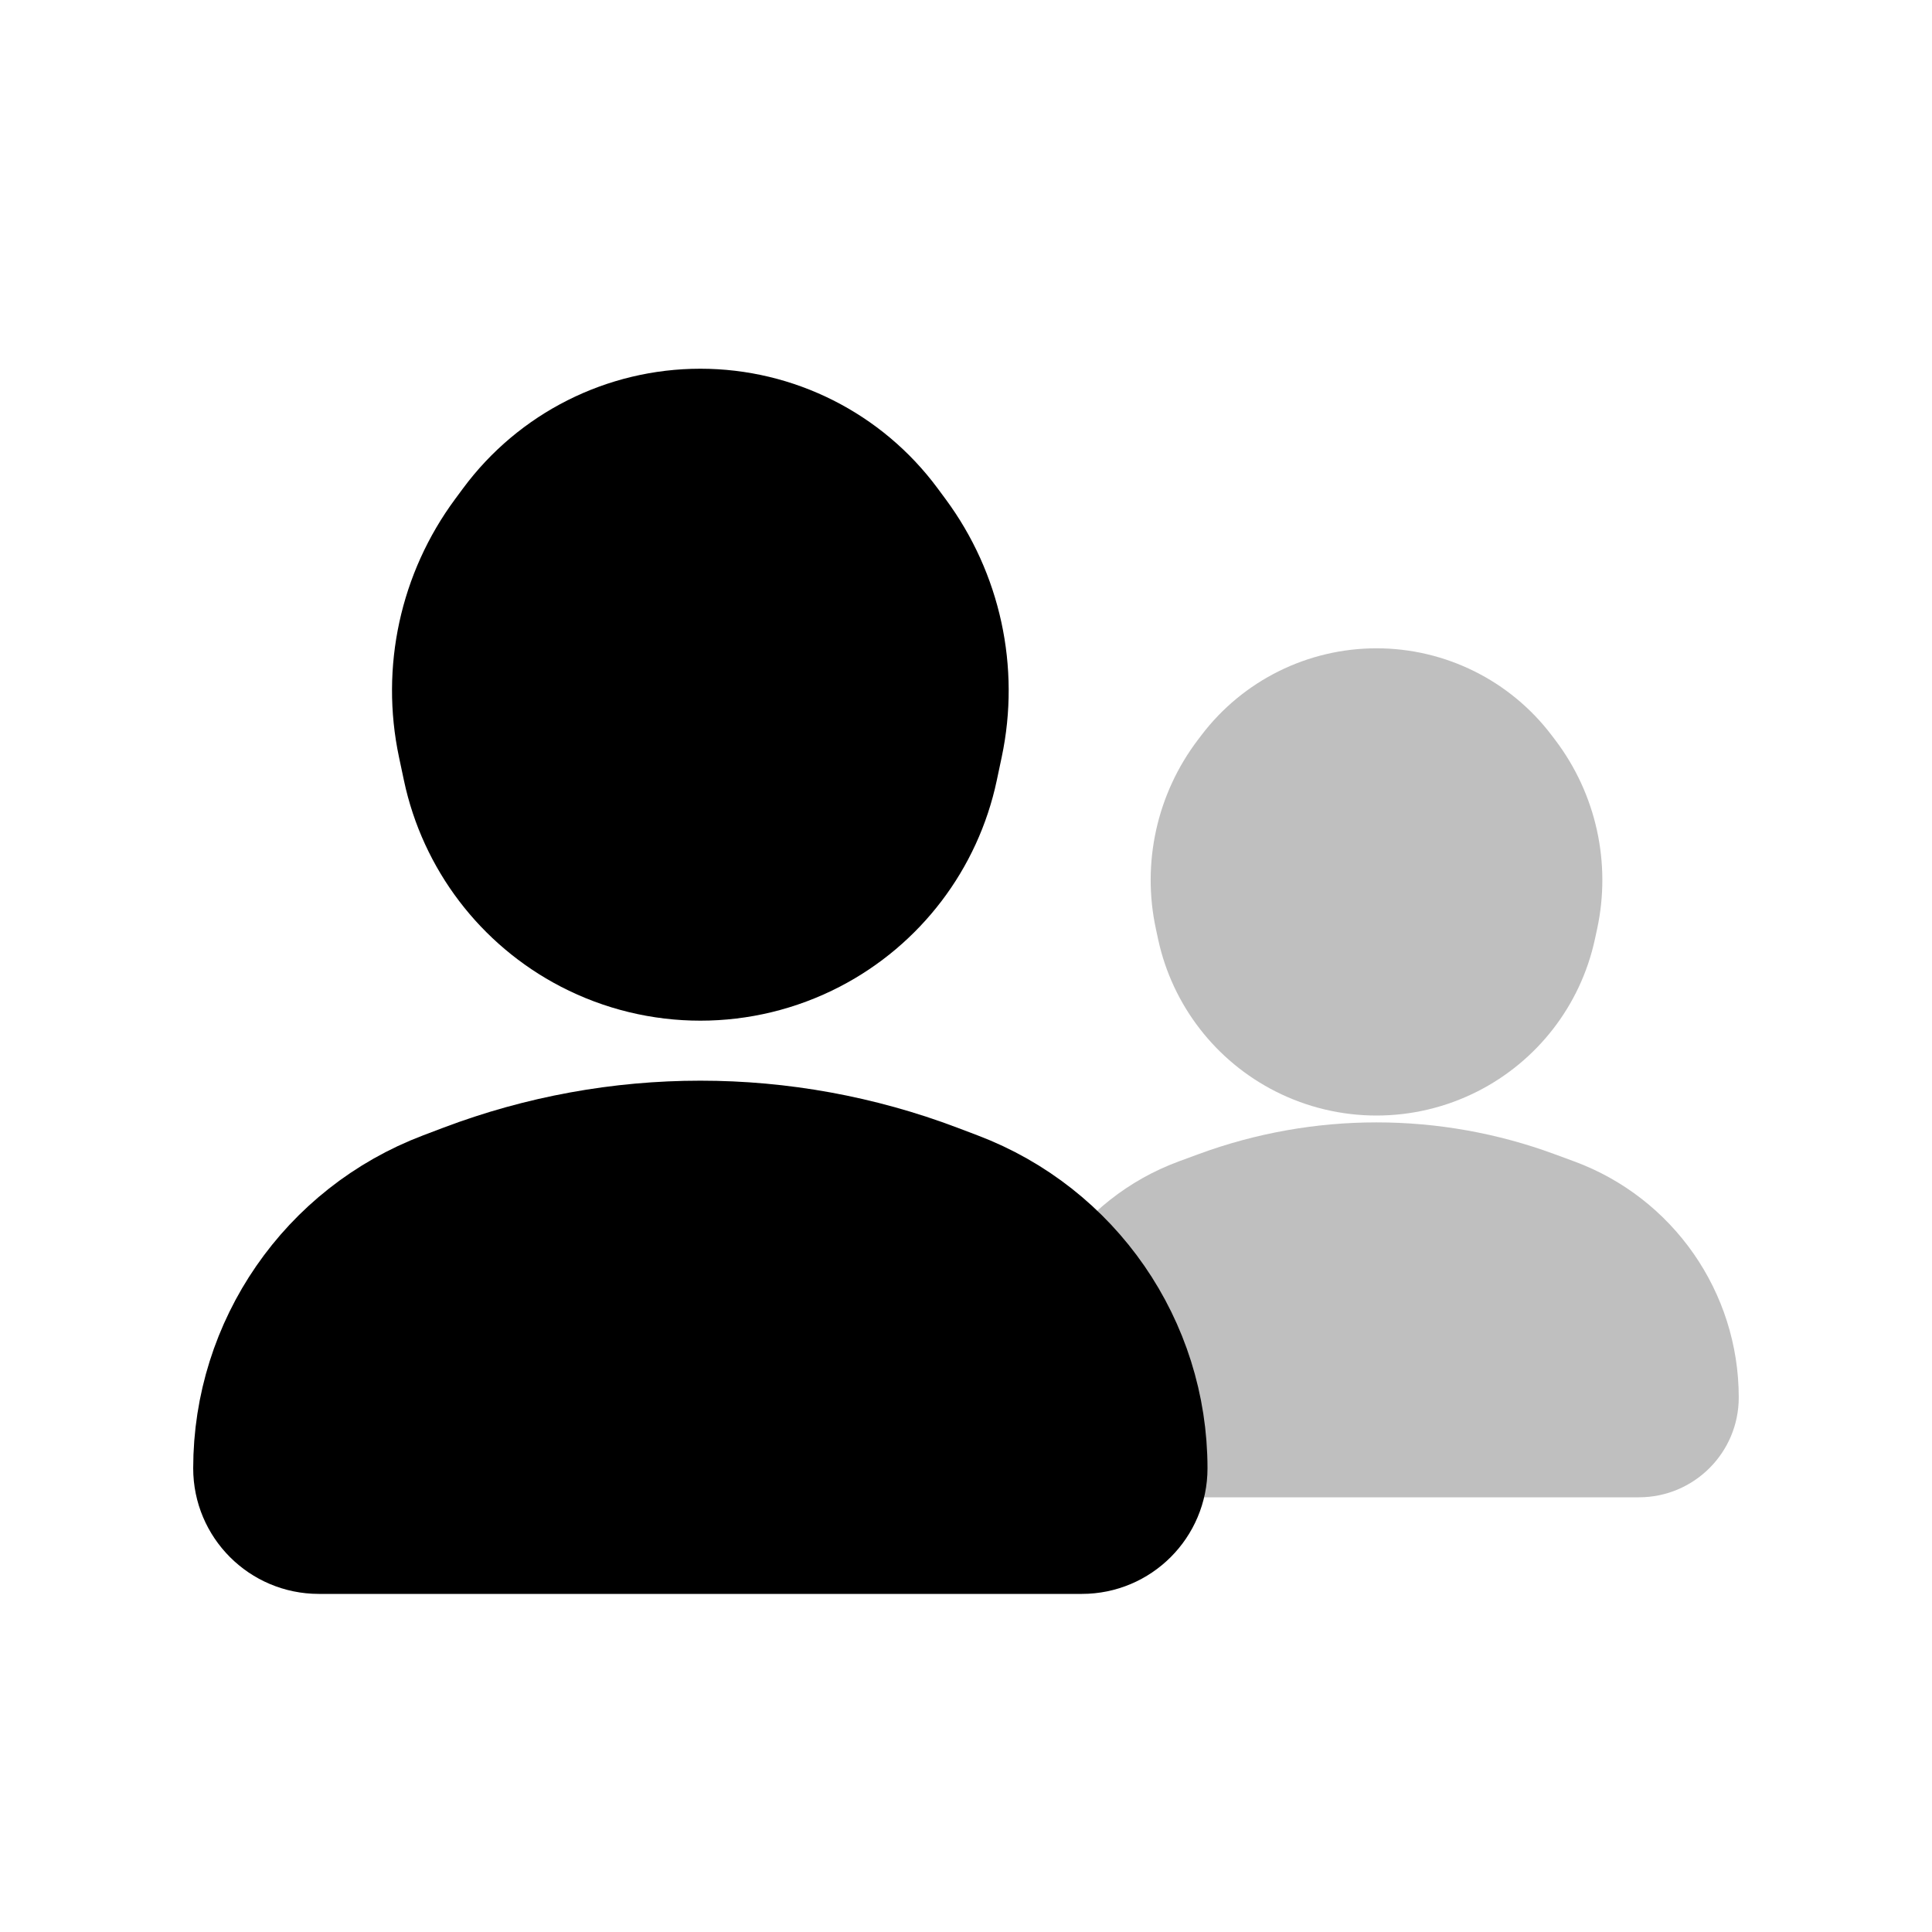 <svg viewBox="0 0 80 80" fill="none">
  <g opacity="0.25">
    <path fill-rule="evenodd" clip-rule="evenodd" d="M64.083 38.481C63.62 40.614 62.219 42.426 60.271 43.411C58.213 44.452 55.783 44.452 53.726 43.411C51.777 42.426 50.377 40.614 49.913 38.481L49.82 38.054C49.348 35.884 49.85 33.616 51.193 31.847L51.341 31.652C52.684 29.884 54.777 28.845 56.998 28.845C59.219 28.845 61.312 29.884 62.655 31.652L62.803 31.847C64.146 33.616 64.648 35.884 64.176 38.054L64.083 38.481ZM67.865 60H47.974C47.816 57.472 46.913 55.102 45.445 53.147C46.41 51.721 47.811 50.593 49.502 49.969L50.312 49.67C54.627 48.077 59.369 48.077 63.685 49.67L64.494 49.969C67.802 51.189 69.998 54.341 69.998 57.866C69.998 59.044 69.043 60 67.865 60Z" fill="currentColor" />
    <path d="M60.271 43.411L61.173 45.196L60.271 43.411ZM64.083 38.481L66.038 38.906L66.038 38.906L64.083 38.481ZM53.726 43.411L54.628 41.627L54.628 41.627L53.726 43.411ZM49.913 38.481L51.867 38.056L49.913 38.481ZM49.82 38.054L47.866 38.478H47.866L49.82 38.054ZM51.193 31.847L49.6 30.638V30.638L51.193 31.847ZM51.341 31.652L49.748 30.443H49.748L51.341 31.652ZM62.655 31.652L64.248 30.443L64.248 30.443L62.655 31.652ZM62.803 31.847L61.21 33.057L61.21 33.057L62.803 31.847ZM64.176 38.054L62.222 37.629V37.629L64.176 38.054ZM47.974 60L45.978 60.125C46.044 61.179 46.918 62 47.974 62V60ZM45.445 53.147L43.789 52.026C43.311 52.733 43.333 53.665 43.846 54.348L45.445 53.147ZM49.502 49.969L50.194 51.845H50.194L49.502 49.969ZM50.312 49.67L51.004 51.546V51.546L50.312 49.67ZM63.685 49.67L64.377 47.794L64.377 47.794L63.685 49.67ZM64.494 49.969L63.802 51.845L63.802 51.845L64.494 49.969ZM61.173 45.196C63.659 43.938 65.446 41.628 66.038 38.906L62.129 38.056C61.793 39.601 60.779 40.913 59.368 41.627L61.173 45.196ZM52.823 45.196C55.448 46.524 58.548 46.524 61.173 45.196L59.368 41.627C57.878 42.38 56.118 42.38 54.628 41.627L52.823 45.196ZM47.958 38.906C48.55 41.628 50.337 43.938 52.823 45.196L54.628 41.627C53.217 40.913 52.203 39.601 51.867 38.056L47.958 38.906ZM47.866 38.478L47.958 38.906L51.867 38.056L51.774 37.629L47.866 38.478ZM49.6 30.638C47.904 32.872 47.27 35.737 47.866 38.478L51.774 37.629C51.427 36.03 51.797 34.36 52.786 33.057L49.6 30.638ZM49.748 30.443L49.6 30.638L52.786 33.057L52.934 32.862L49.748 30.443ZM56.998 26.845C54.152 26.845 51.469 28.176 49.748 30.443L52.934 32.862C53.899 31.591 55.403 30.845 56.998 30.845V26.845ZM64.248 30.443C62.527 28.176 59.844 26.845 56.998 26.845V30.845C58.594 30.845 60.097 31.591 61.062 32.862L64.248 30.443ZM64.396 30.638L64.248 30.443L61.062 32.862L61.21 33.057L64.396 30.638ZM66.131 38.478C66.726 35.737 66.093 32.872 64.396 30.638L61.21 33.057C62.2 34.36 62.569 36.03 62.222 37.629L66.131 38.478ZM66.038 38.906L66.131 38.478L62.222 37.629L62.129 38.056L66.038 38.906ZM47.974 62L67.865 62V58H47.974V62ZM43.846 54.348C45.084 55.997 45.845 57.995 45.978 60.125L49.97 59.875C49.787 56.95 48.742 54.206 47.045 51.946L43.846 54.348ZM48.809 48.092C46.717 48.864 44.983 50.262 43.789 52.026L47.102 54.268C47.838 53.181 48.905 52.321 50.194 51.845L48.809 48.092ZM49.619 47.794L48.809 48.092L50.194 51.845L51.004 51.546L49.619 47.794ZM64.377 47.794C59.615 46.036 54.382 46.036 49.619 47.794L51.004 51.546C54.873 50.118 59.124 50.118 62.992 51.546L64.377 47.794ZM65.187 48.092L64.377 47.794L62.992 51.546L63.802 51.845L65.187 48.092ZM71.998 57.866C71.998 53.504 69.28 49.603 65.187 48.092L63.802 51.845C66.323 52.775 67.998 55.178 67.998 57.866H71.998ZM67.865 62C70.147 62 71.998 60.149 71.998 57.866H67.998C67.998 57.94 67.938 58 67.865 58V62Z" fill="currentColor" />
  </g>
  <path d="M44.8 64L13.2 64C11.433 64 10 62.567 10 60.8C10 55.503 13.276 50.759 18.23 48.883L19.061 48.568C25.465 46.142 32.535 46.142 38.939 48.568L39.77 48.883C44.724 50.759 48 55.503 48 60.8C48 62.567 46.567 64 44.8 64Z" fill="currentColor" stroke="currentColor" stroke-width="4" stroke-linecap="square" stroke-linejoin="round" />
  <path d="M24.141 39.078C27.188 40.659 30.812 40.659 33.859 39.078C36.66 37.624 38.663 34.991 39.317 31.903L39.522 30.936C40.193 27.766 39.474 24.461 37.547 21.856L37.217 21.41C35.289 18.805 32.241 17.268 29 17.268C25.759 17.268 22.711 18.805 20.783 21.41L20.453 21.856C18.526 24.461 17.807 27.766 18.478 30.936L18.683 31.903C19.337 34.991 21.34 37.624 24.141 39.078Z" fill="currentColor" stroke="currentColor" stroke-width="4" stroke-linecap="square" stroke-linejoin="round" />
</svg>